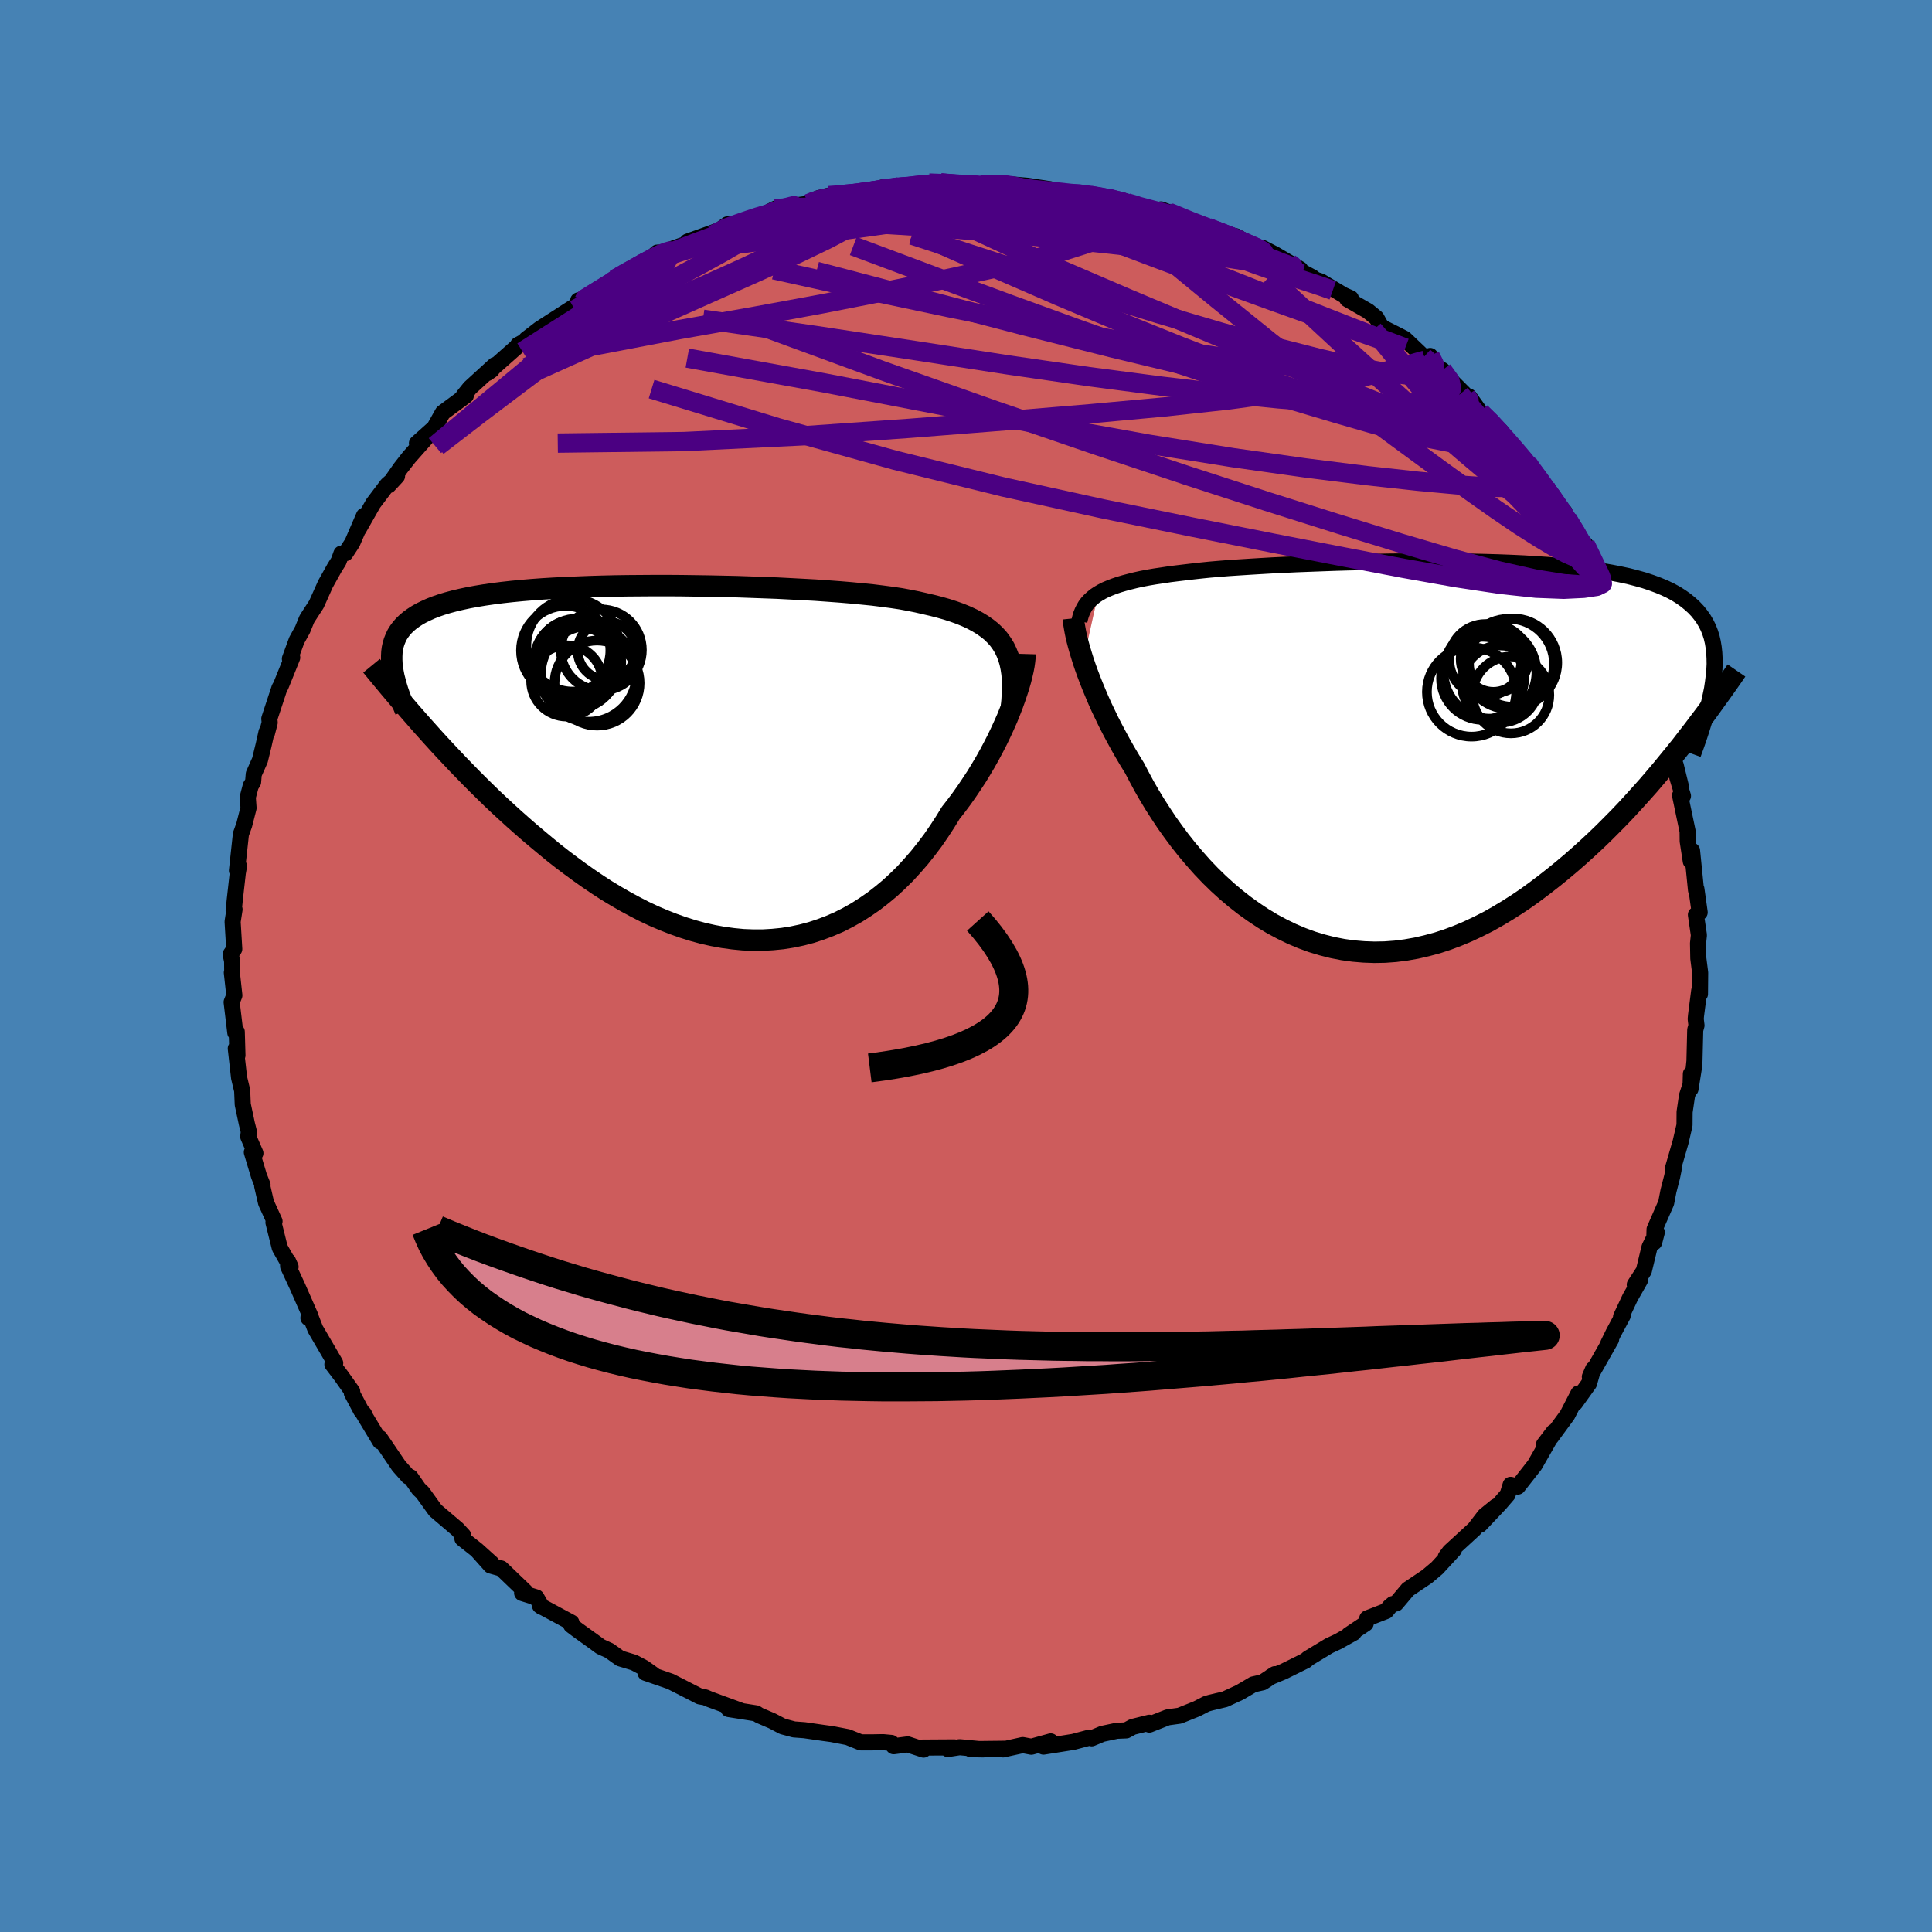 <svg viewBox="-100 -100 200 200" xmlns="http://www.w3.org/2000/svg" width="500" height="500" id="face-svg">
    <defs>
      <clipPath id="leftEyeClipPath">
        <polyline points="33.02,-11.91 32.74,-12.36 32.43,-12.79 32.07,-13.19 31.68,-13.57 31.24,-13.92 30.76,-14.26 30.25,-14.57 29.69,-14.87 29.09,-15.15 28.46,-15.41 27.79,-15.65 27.08,-15.88 26.34,-16.09 25.56,-16.29 24.74,-16.48 24,-16.65 23.2,-16.81 22.34,-16.97 21.41,-17.11 20.43,-17.24 19.39,-17.37 18.29,-17.48 17.15,-17.59 15.96,-17.69 14.73,-17.78 13.46,-17.87 12.16,-17.94 10.83,-18.01 9.47,-18.08 8.09,-18.13 6.69,-18.18 5.28,-18.23 3.86,-18.26 2.44,-18.29 1.01,-18.31 -0.41,-18.33 -1.82,-18.34 -3.22,-18.34 -4.6,-18.33 -5.97,-18.32 -7.32,-18.3 -8.63,-18.27 -9.93,-18.23 -11.19,-18.18 -12.41,-18.13 -13.6,-18.07 -14.76,-18 -15.87,-17.92 -16.94,-17.83 -17.97,-17.73 -18.96,-17.62 -19.9,-17.5 -20.8,-17.37 -21.65,-17.23 -22.46,-17.08 -23.21,-16.92 -23.93,-16.75 -24.6,-16.57 -25.23,-16.38 -25.81,-16.18 -26.35,-15.97 -26.86,-15.74 -27.33,-15.51 -27.76,-15.27 -28.16,-15.01 -28.52,-14.75 -28.85,-14.47 -29.15,-14.18 -29.41,-13.88 -29.64,-13.57 -29.84,-13.25 -30,-12.91 -30.14,-12.56 -30.25,-12.2 -30.33,-11.83 -30.38,-11.45 -30.4,-11.05 -30.4,-10.64 -30.38,-10.22 -27.32,-3.95 -26.72,-3.28 -26.12,-2.61 -25.5,-1.93 -24.86,-1.24 -24.21,-0.55 -23.55,0.15 -22.87,0.85 -22.18,1.56 -21.47,2.27 -20.75,2.98 -20.02,3.69 -19.27,4.4 -18.51,5.1 -17.73,5.81 -16.94,6.51 -16.14,7.21 -15.31,7.91 -14.47,8.61 -13.62,9.31 -12.74,10 -11.85,10.67 -10.95,11.33 -10.03,11.98 -9.1,12.61 -8.16,13.22 -7.2,13.8 -6.23,14.36 -5.25,14.89 -4.26,15.4 -3.26,15.87 -2.25,16.3 -1.23,16.7 -0.21,17.06 0.81,17.38 1.84,17.66 2.87,17.89 3.91,18.08 4.94,18.22 5.97,18.32 7,18.36 8.02,18.36 9.04,18.3 10.05,18.2 11.06,18.04 12.05,17.83 13.04,17.57 14.01,17.25 14.96,16.89 15.91,16.48 16.83,16.01 17.74,15.5 18.63,14.93 19.5,14.33 20.35,13.67 21.18,12.98 21.98,12.24 22.76,11.47 23.51,10.65 24.24,9.81 24.94,8.93 25.62,8.03 26.26,7.1 26.88,6.15 27.47,5.19 28.04,4.46 28.6,3.71 29.13,2.96 29.64,2.2 30.14,1.44 30.61,0.67 31.06,-0.09 31.49,-0.86 31.9,-1.63 32.29,-2.39 32.65,-3.14 32.99,-3.88 33.31,-4.6 33.6,-5.32 33.87,-6.01" />
      </clipPath>
      <clipPath id="rightEyeClipPath">
        <polyline points="-32.16,-16.67 -31.8,-16.88 -31.41,-17.08 -30.98,-17.26 -30.52,-17.44 -30.02,-17.61 -29.48,-17.77 -28.91,-17.92 -28.31,-18.07 -27.67,-18.21 -26.99,-18.34 -26.28,-18.46 -25.53,-18.57 -24.75,-18.69 -23.94,-18.79 -23.1,-18.89 -22.34,-18.98 -21.52,-19.07 -20.64,-19.16 -19.7,-19.24 -18.7,-19.32 -17.64,-19.39 -16.54,-19.46 -15.38,-19.53 -14.18,-19.6 -12.94,-19.66 -11.66,-19.72 -10.34,-19.77 -9,-19.82 -7.63,-19.87 -6.24,-19.91 -4.83,-19.94 -3.41,-19.97 -1.98,-20 -0.55,-20.01 0.88,-20.03 2.31,-20.03 3.73,-20.02 5.14,-20.01 6.53,-19.99 7.91,-19.96 9.26,-19.92 10.58,-19.87 11.88,-19.81 13.14,-19.73 14.37,-19.65 15.56,-19.55 16.72,-19.44 17.83,-19.32 18.9,-19.18 19.93,-19.03 20.91,-18.86 21.84,-18.68 22.73,-18.49 23.58,-18.27 24.37,-18.05 25.12,-17.8 25.82,-17.54 26.47,-17.27 27.08,-16.98 27.65,-16.67 28.17,-16.34 28.65,-16 29.09,-15.64 29.5,-15.27 29.87,-14.88 30.2,-14.47 30.5,-14.05 30.76,-13.61 30.99,-13.15 31.18,-12.67 31.34,-12.17 31.46,-11.65 31.55,-11.11 31.61,-10.56 31.64,-9.98 31.65,-9.39 31.62,-8.78 31.56,-8.15 31.48,-7.5 28.22,-0.96 27.56,-0.14 26.89,0.68 26.21,1.51 25.5,2.35 24.79,3.18 24.05,4.01 23.3,4.84 22.54,5.67 21.76,6.49 20.96,7.3 20.15,8.11 19.33,8.9 18.49,9.68 17.64,10.45 16.77,11.21 15.88,11.96 14.97,12.7 14.05,13.42 13.11,14.13 12.16,14.82 11.18,15.48 10.19,16.11 9.19,16.71 8.18,17.28 7.15,17.8 6.11,18.29 5.06,18.73 4,19.13 2.93,19.48 1.85,19.77 0.77,20.02 -0.31,20.21 -1.4,20.35 -2.49,20.43 -3.58,20.45 -4.67,20.41 -5.75,20.32 -6.83,20.17 -7.91,19.96 -8.97,19.69 -10.03,19.37 -11.07,18.99 -12.11,18.55 -13.12,18.06 -14.13,17.52 -15.11,16.93 -16.07,16.29 -17.02,15.61 -17.94,14.89 -18.84,14.13 -19.72,13.33 -20.57,12.5 -21.39,11.64 -22.18,10.75 -22.95,9.84 -23.68,8.92 -24.38,7.98 -25.06,7.03 -25.69,6.08 -26.3,5.13 -26.88,4.17 -27.42,3.23 -27.92,2.3 -28.4,1.38 -28.9,0.57 -29.38,-0.24 -29.84,-1.05 -30.27,-1.84 -30.69,-2.63 -31.09,-3.41 -31.46,-4.18 -31.82,-4.93 -32.15,-5.67 -32.46,-6.4 -32.75,-7.1 -33.02,-7.78 -33.27,-8.44 -33.5,-9.08 -33.71,-9.7" />
      </clipPath>
      <filter id="fuzzy">
        <feTurbulence id="turbulence" baseFrequency="0.05" numOctaves="3" type="noise" result="noise" />
        <feDisplacementMap in="SourceGraphic" in2="noise" scale="2" />
      </filter>
      <linearGradient id="rainbowGradient" x1="0%" y1="0%" x2="100%" y2="0%">
        <stop offset="0%" style="stop-color: [object Object]; stop-opacity: 1" />
        <stop offset="50%" style="stop-color: [object Object]; stop-opacity: 1" />
        <stop offset="100%" style="stop-color: [object Object]; stop-opacity: 1" />
      </linearGradient>
    </defs>
    <rect x="-100" y="-100" width="100%" height="100%" fill="rgb(70, 130, 180)" />
    <polyline id="faceContour" points="76,0.7 75.98,2.9 75.9,2.57 75.57,5.14 75.54,5.49 75.62,6.15 75.49,6.62 75.41,9.85 75.32,10.73 75,12.73 75.04,11.17 75.01,12.28 74.64,13.42 74.39,15.11 74.38,16.48 73.98,18.2 73.17,21 73.25,21.06 73.1,21.81 72.72,23.28 72.48,24.52 71.28,27.26 71.24,28.6 71.51,27.57 70.76,29.1 70.17,31.55 69.23,32.99 69.77,32.53 68.75,34.32 67.81,36.32 67.98,36.2 67.03,37.97 66.48,39.1 66.78,38.65 64.58,42.53 64.92,41.73 64.49,43.23 63.05,45.24 63.4,44.25 62.25,46.48 60.57,48.77 59.83,49.54 60.83,48.23 58.87,51.66 58.18,52.54 57.12,53.89 56.38,53.71 56.07,54.72 55.27,55.65 53.2,57.84 54.86,55.95 53.69,56.9 52.64,58.27 50.07,60.63 49.66,61.18 50.5,60.44 48.77,62.32 47.73,63.2 45.75,64.53 44.52,65.99 44.19,66.05 43.86,66.33 43.5,66.77 41.54,67.53 41.37,68.07 39.62,69.24 40.13,69.03 38.5,69.94 37.58,70.37 35.4,71.69 35.17,71.9 32.87,73.04 31.54,73.59 31.98,73.31 30.71,74.15 29.74,74.37 28.37,75.18 26.82,75.9 25.35,76.25 24.89,76.38 23.9,76.89 22.11,77.61 20.88,77.78 18.98,78.53 18.98,78.34 17.25,78.77 16.59,79.13 15.62,79.17 14.11,79.49 13.01,79.95 12.81,79.87 11.11,80.32 8.02,80.81 8.77,80.27 6.77,80.82 5.87,80.65 3.84,81.1 4.06,81.03 0.47,81.07 1.77,81.1 -0.66,80.87 -1.88,81.06 -1.22,80.89 -4.49,80.91 -4.39,81.12 -6.03,80.58 -7.49,80.77 -7.72,80.43 -8.58,80.35 -9.7,80.37 -10.9,80.37 -12.24,79.83 -13.9,79.51 -14.79,79.39 -16.73,79.11 -17.81,79.03 -18.97,78.72 -20.06,78.15 -21.41,77.57 -21.72,77.37 -24.58,76.92 -23.29,77.1 -26.51,75.92 -27,75.71 -27.57,75.61 -29.09,74.83 -30.58,74.07 -33.18,73.17 -32.38,73.34 -33.35,72.65 -34.37,72.11 -35.8,71.68 -36.93,70.87 -37.83,70.46 -38.54,69.94 -40.21,68.74 -40.87,68.24 -40.85,67.97 -44.1,66.22 -43.9,66.36 -44.47,65.37 -45.95,64.91 -45.62,64.76 -48.11,62.37 -49.21,62.06 -50.6,60.5 -49.11,61.83 -50.62,60.47 -52.13,59.28 -52.05,58.95 -52.66,58.29 -54.93,56.36 -56.26,54.51 -56.65,54.14 -57.13,53.45 -57.5,52.92 -57.74,52.85 -58.71,51.76 -60.67,48.87 -60.65,49.22 -62.48,46.18 -62.31,46.37 -62.61,46.04 -63.58,44.21 -63.54,44.04 -64.67,42.45 -65.59,41.24 -65.3,41.11 -66,39.91 -67.36,37.58 -68.01,35.91 -68.07,36.44 -67.83,36.31 -69.2,33.19 -70.17,31.1 -70.19,30.54 -69.92,31.14 -71.04,29.17 -71.69,26.55 -71.58,26.43 -72.46,24.5 -72.86,22.76 -72.82,22.67 -73.19,21.74 -73.93,19.28 -73.56,19.38 -74.3,17.67 -74.24,17.14 -74.44,16.35 -74.87,14.33 -74.93,12.9 -75.25,11.56 -75.59,8.54 -75.42,9.25 -75.49,6.81 -75.64,6.9 -76.02,3.74 -75.74,3.04 -76,0.68 -75.96,0.58 -75.97,-0.5 -76.12,-1.22 -75.75,-1.76 -75.92,-4.59 -75.72,-5.86 -75.81,-5.72 -75.69,-6.91 -75.38,-9.66 -75.26,-10.34 -75.47,-9.88 -75.06,-13.65 -74.72,-14.6 -74.27,-16.36 -74.35,-17.48 -74.04,-18.66 -73.8,-19.04 -73.73,-19.87 -73.09,-21.31 -72.72,-22.83 -72.41,-24.21 -72.36,-24.12 -72.08,-25.2 -72.12,-25.6 -71.07,-28.78 -70.93,-29.01 -69.75,-31.93 -69.99,-31.8 -69.29,-33.71 -68.68,-34.82 -68.25,-35.88 -68.16,-36.04 -67.25,-37.44 -66.3,-39.56 -65.35,-41.26 -64.95,-41.89 -64.66,-42.69 -64.23,-42.74 -63.53,-43.81 -62.32,-46.61 -62.89,-45.21 -61.37,-47.88 -59.92,-49.8 -58.9,-50.71 -59.77,-49.77 -58.55,-51.52 -57.66,-52.66 -55.88,-54.67 -56.4,-54.33 -56.84,-54.11 -55.03,-55.73 -54.16,-57.28 -51.78,-59.04 -52.01,-59.03 -51.35,-59.85 -48.77,-62.21 -49.1,-61.7 -49.56,-61.38 -46.31,-64.26 -46.38,-64.29 -45.45,-64.79 -45.52,-64.88 -44.16,-65.93 -43.58,-66.31 -40.78,-68.11 -39.56,-68.83 -40.14,-68.9 -38.78,-69.28 -36.54,-70.88 -36.36,-71.09 -34.75,-72.12 -35.43,-71.42 -32.5,-73.37 -31.96,-73.85 -31.31,-73.86 -30.24,-74.3 -28.57,-74.88 -28.82,-74.99 -25.78,-76.08 -26.22,-75.66 -24.7,-76.77 -23.47,-76.72 -21.95,-77.36 -20.55,-77.98 -19.77,-78.38 -19.38,-78.51 -16.32,-78.91 -15.98,-79.09 -15.29,-79.48 -14.19,-79.75 -12.51,-79.89 -11.74,-79.94 -11.06,-80.03 -9.87,-80.14 -6.9,-80.67 -8.67,-80.59 -6.96,-80.53 -4.34,-80.96 -3.83,-81.05 -2.62,-81.07 -0.51,-80.85 1.59,-80.84 2.35,-81.09 3.2,-80.87 3.36,-80.87 4.1,-80.91 4.22,-80.95 6.34,-80.77 8.7,-80.41 8.96,-80.17 10.43,-79.95 12.06,-80.01 12.9,-79.76 13.97,-79.61 16.32,-79.21 14.77,-79.47 17.43,-78.82 18.9,-78.43 20.57,-77.89 20.19,-78.32 21.01,-78.02 23.92,-76.76 25.02,-76.46 26.01,-75.98 27.94,-75.54 29.46,-74.69 28.2,-74.87 30.82,-74.13 30.71,-74.33 32.04,-73.64 34.6,-72.13 33.67,-72.46 35.89,-71.28 36.11,-71.07 36.75,-70.86 39.08,-69.46 39.84,-69.12 39.47,-69.03 41.63,-67.79 42.49,-67.08 43.01,-66.15 44.76,-65.27 45.41,-64.93 47.4,-63.04 48.14,-62.28 48.05,-63.15 48.64,-62.06 49.31,-61.69 50.38,-60.44 51.78,-59.04 52.08,-58.94 53.25,-57.31 55.37,-55.38 53.86,-56.62 55.86,-54.74 57.69,-52.65 58.22,-51.94 58,-52.19 60.02,-49.5 59.57,-49.89 61.95,-47.03 60.45,-48.77 62.24,-46.24 62.26,-46.3 63.41,-44.33 64.11,-43.66 65.05,-41.94 65.35,-40.6 66.79,-38.49 66.37,-39.64 67.07,-38.41 67.77,-36.33 68.3,-35.82 68.87,-34.17 68.61,-34.46 69.6,-31.94 69.72,-32.57 70.28,-30.39 70.63,-29.45 71.4,-26.88 72.18,-25.01 72.69,-23.44 72.93,-23.01 72.5,-23.12 73.47,-20.78 74.05,-18.41 73.63,-19.54 74.22,-17.6 73.92,-17.66 74.7,-13.94 74.71,-12.93 75.03,-10.84 75.11,-11.52 75.16,-11.94 75.57,-7.86 75.61,-7.97 75.95,-5.55 75.56,-5.3 75.87,-3.2 75.78,-2.34 75.81,-0.79 76,0.7 75.98,2.9" fill="rgb(205, 92, 92)" stroke="black" stroke-width="1.667" stroke-linejoin="round" filter="url(#fuzzy)" />
    <g transform="translate(45.85 -21.87)">
      <polyline id="rightCountour" points="-32.16,-16.67 -31.8,-16.88 -31.41,-17.08 -30.98,-17.26 -30.52,-17.44 -30.02,-17.61 -29.48,-17.77 -28.91,-17.92 -28.31,-18.07 -27.67,-18.21 -26.99,-18.34 -26.28,-18.46 -25.53,-18.57 -24.75,-18.69 -23.94,-18.79 -23.1,-18.89 -22.34,-18.98 -21.52,-19.07 -20.64,-19.16 -19.7,-19.24 -18.7,-19.32 -17.64,-19.39 -16.54,-19.46 -15.38,-19.53 -14.18,-19.6 -12.94,-19.66 -11.66,-19.72 -10.34,-19.77 -9,-19.82 -7.63,-19.87 -6.24,-19.91 -4.83,-19.94 -3.41,-19.97 -1.98,-20 -0.55,-20.01 0.88,-20.03 2.31,-20.03 3.73,-20.02 5.14,-20.01 6.53,-19.99 7.91,-19.96 9.26,-19.92 10.58,-19.87 11.88,-19.81 13.14,-19.73 14.37,-19.65 15.56,-19.55 16.72,-19.44 17.83,-19.32 18.9,-19.18 19.93,-19.03 20.91,-18.86 21.84,-18.68 22.73,-18.49 23.58,-18.27 24.37,-18.05 25.12,-17.8 25.82,-17.54 26.47,-17.27 27.08,-16.98 27.65,-16.67 28.17,-16.34 28.65,-16 29.09,-15.64 29.5,-15.27 29.87,-14.88 30.2,-14.47 30.5,-14.05 30.76,-13.61 30.99,-13.15 31.18,-12.67 31.34,-12.17 31.46,-11.65 31.55,-11.11 31.61,-10.56 31.64,-9.98 31.65,-9.39 31.62,-8.78 31.56,-8.15 31.48,-7.5 28.22,-0.96 27.56,-0.14 26.89,0.68 26.21,1.51 25.5,2.35 24.79,3.18 24.05,4.01 23.3,4.84 22.54,5.67 21.76,6.49 20.96,7.3 20.15,8.11 19.33,8.9 18.49,9.68 17.64,10.45 16.77,11.21 15.88,11.96 14.97,12.7 14.05,13.42 13.11,14.13 12.16,14.82 11.18,15.48 10.19,16.11 9.19,16.71 8.18,17.28 7.15,17.8 6.11,18.29 5.06,18.73 4,19.13 2.93,19.48 1.85,19.77 0.77,20.02 -0.31,20.21 -1.4,20.35 -2.49,20.43 -3.58,20.45 -4.67,20.41 -5.75,20.32 -6.83,20.17 -7.91,19.96 -8.97,19.69 -10.03,19.37 -11.07,18.99 -12.11,18.55 -13.12,18.06 -14.13,17.52 -15.11,16.93 -16.07,16.29 -17.02,15.61 -17.94,14.89 -18.84,14.13 -19.72,13.33 -20.57,12.5 -21.39,11.64 -22.18,10.75 -22.95,9.84 -23.68,8.92 -24.38,7.98 -25.06,7.03 -25.69,6.08 -26.3,5.13 -26.88,4.17 -27.42,3.23 -27.92,2.3 -28.4,1.38 -28.9,0.57 -29.38,-0.24 -29.84,-1.05 -30.27,-1.84 -30.69,-2.63 -31.09,-3.41 -31.46,-4.18 -31.82,-4.93 -32.15,-5.67 -32.46,-6.4 -32.75,-7.1 -33.02,-7.78 -33.27,-8.44 -33.5,-9.08 -33.71,-9.7" fill="white" stroke="white" stroke-width="0" stroke-linejoin="round" filter="url(#fuzzy)" />
    </g>
    <g transform="translate(-29.05 -21.04)">
      <polyline id="leftCountour" points="33.02,-11.91 32.74,-12.36 32.43,-12.79 32.07,-13.19 31.68,-13.57 31.24,-13.92 30.76,-14.26 30.25,-14.57 29.69,-14.87 29.09,-15.15 28.46,-15.41 27.79,-15.65 27.08,-15.88 26.34,-16.09 25.56,-16.29 24.74,-16.48 24,-16.65 23.2,-16.81 22.34,-16.97 21.41,-17.11 20.43,-17.24 19.39,-17.37 18.29,-17.48 17.15,-17.59 15.96,-17.69 14.73,-17.78 13.46,-17.87 12.16,-17.94 10.83,-18.01 9.47,-18.08 8.09,-18.13 6.69,-18.18 5.28,-18.23 3.86,-18.26 2.44,-18.29 1.01,-18.31 -0.41,-18.33 -1.82,-18.34 -3.22,-18.34 -4.6,-18.33 -5.97,-18.32 -7.32,-18.3 -8.63,-18.27 -9.93,-18.23 -11.19,-18.18 -12.41,-18.13 -13.6,-18.07 -14.76,-18 -15.87,-17.92 -16.94,-17.83 -17.97,-17.73 -18.96,-17.62 -19.9,-17.5 -20.8,-17.37 -21.65,-17.23 -22.46,-17.08 -23.21,-16.92 -23.93,-16.75 -24.6,-16.57 -25.23,-16.38 -25.81,-16.18 -26.35,-15.97 -26.86,-15.74 -27.33,-15.51 -27.76,-15.27 -28.16,-15.01 -28.52,-14.75 -28.85,-14.47 -29.15,-14.18 -29.41,-13.88 -29.64,-13.57 -29.84,-13.25 -30,-12.91 -30.14,-12.56 -30.25,-12.2 -30.33,-11.83 -30.38,-11.45 -30.4,-11.05 -30.4,-10.64 -30.38,-10.22 -27.32,-3.95 -26.72,-3.28 -26.12,-2.61 -25.5,-1.93 -24.86,-1.24 -24.21,-0.55 -23.55,0.15 -22.87,0.85 -22.18,1.56 -21.47,2.27 -20.75,2.98 -20.02,3.69 -19.27,4.4 -18.51,5.1 -17.73,5.81 -16.94,6.51 -16.14,7.21 -15.31,7.91 -14.47,8.61 -13.62,9.31 -12.74,10 -11.85,10.67 -10.95,11.33 -10.03,11.98 -9.1,12.61 -8.16,13.22 -7.2,13.8 -6.23,14.36 -5.25,14.89 -4.26,15.4 -3.26,15.87 -2.25,16.3 -1.23,16.7 -0.21,17.06 0.81,17.38 1.84,17.66 2.87,17.89 3.91,18.08 4.94,18.22 5.97,18.32 7,18.36 8.02,18.36 9.04,18.3 10.05,18.2 11.06,18.04 12.05,17.83 13.04,17.57 14.01,17.25 14.96,16.89 15.91,16.48 16.83,16.01 17.74,15.5 18.63,14.93 19.5,14.33 20.35,13.67 21.18,12.98 21.98,12.24 22.76,11.47 23.51,10.65 24.24,9.81 24.94,8.93 25.62,8.03 26.26,7.1 26.88,6.15 27.47,5.19 28.04,4.46 28.6,3.71 29.13,2.96 29.64,2.2 30.14,1.44 30.61,0.67 31.06,-0.09 31.49,-0.86 31.9,-1.63 32.29,-2.39 32.65,-3.14 32.99,-3.88 33.31,-4.6 33.6,-5.32 33.87,-6.01" fill="white" stroke="white" stroke-width="0" stroke-linejoin="round" filter="url(#fuzzy)" />
    </g>
    <g transform="translate(45.85 -21.87)">
      <polyline id="rightUpper" points="-34.11,-13.84 -34.03,-14.19 -33.93,-14.53 -33.8,-14.85 -33.65,-15.15 -33.48,-15.44 -33.28,-15.71 -33.04,-15.97 -32.78,-16.21 -32.49,-16.45 -32.16,-16.67 -31.8,-16.88 -31.41,-17.08 -30.98,-17.26 -30.52,-17.44 -30.02,-17.61 -29.48,-17.77 -28.91,-17.92 -28.31,-18.07 -27.67,-18.21 -26.99,-18.34 -26.28,-18.46 -25.53,-18.57 -24.75,-18.69 -23.94,-18.79 -23.1,-18.89 -22.34,-18.98 -21.52,-19.07 -20.64,-19.16 -19.7,-19.24 -18.7,-19.32 -17.64,-19.39 -16.54,-19.46 -15.38,-19.53 -14.18,-19.6 -12.94,-19.66 -11.66,-19.72 -10.34,-19.77 -9,-19.82 -7.63,-19.87 -6.24,-19.91 -4.83,-19.94 -3.41,-19.97 -1.98,-20 -0.55,-20.01 0.88,-20.03 2.31,-20.03 3.73,-20.02 5.14,-20.01 6.53,-19.99 7.91,-19.96 9.26,-19.92 10.58,-19.87 11.88,-19.81 13.14,-19.73 14.37,-19.65 15.56,-19.55 16.72,-19.44 17.83,-19.32 18.9,-19.18 19.93,-19.03 20.91,-18.86 21.84,-18.68 22.73,-18.49 23.58,-18.27 24.37,-18.05 25.12,-17.8 25.82,-17.54 26.47,-17.27 27.08,-16.98 27.65,-16.67 28.17,-16.34 28.65,-16 29.09,-15.64 29.5,-15.27 29.87,-14.88 30.2,-14.47 30.5,-14.05 30.76,-13.61 30.99,-13.15 31.18,-12.67 31.34,-12.17 31.46,-11.65 31.55,-11.11 31.61,-10.56 31.64,-9.98 31.65,-9.39 31.62,-8.78 31.56,-8.15 31.48,-7.5 31.38,-6.83 31.24,-6.15 31.09,-5.45 30.91,-4.73 30.71,-3.99 30.49,-3.24 30.25,-2.47 29.99,-1.68 29.71,-0.88 29.41,-0.06" fill="none" stroke="black" stroke-width="1.667" stroke-linejoin="round" filter="url(#fuzzy)" />
      <polyline id="rightLower" points="-34.74,-14.12 -34.71,-13.84 -34.67,-13.52 -34.61,-13.16 -34.54,-12.77 -34.45,-12.33 -34.34,-11.87 -34.21,-11.37 -34.06,-10.84 -33.89,-10.28 -33.71,-9.7 -33.5,-9.08 -33.27,-8.44 -33.02,-7.78 -32.75,-7.1 -32.46,-6.4 -32.15,-5.67 -31.82,-4.93 -31.46,-4.18 -31.09,-3.41 -30.69,-2.63 -30.27,-1.84 -29.84,-1.05 -29.38,-0.24 -28.9,0.57 -28.4,1.38 -27.92,2.3 -27.42,3.23 -26.88,4.17 -26.3,5.13 -25.69,6.08 -25.06,7.03 -24.38,7.98 -23.68,8.92 -22.95,9.84 -22.18,10.75 -21.39,11.64 -20.57,12.5 -19.72,13.33 -18.84,14.13 -17.94,14.89 -17.02,15.61 -16.07,16.29 -15.11,16.93 -14.13,17.52 -13.12,18.06 -12.11,18.55 -11.07,18.99 -10.03,19.37 -8.97,19.69 -7.91,19.96 -6.83,20.17 -5.75,20.32 -4.67,20.41 -3.58,20.45 -2.49,20.43 -1.4,20.35 -0.31,20.21 0.77,20.02 1.85,19.77 2.93,19.48 4,19.13 5.06,18.73 6.11,18.29 7.15,17.8 8.18,17.28 9.19,16.71 10.19,16.11 11.18,15.48 12.16,14.82 13.11,14.13 14.05,13.42 14.97,12.7 15.88,11.96 16.77,11.21 17.64,10.45 18.49,9.68 19.33,8.9 20.15,8.11 20.96,7.3 21.76,6.49 22.54,5.67 23.3,4.84 24.05,4.01 24.79,3.18 25.5,2.35 26.21,1.51 26.89,0.68 27.56,-0.14 28.22,-0.96 28.85,-1.78 29.48,-2.59 30.08,-3.39 30.68,-4.18 31.25,-4.96 31.81,-5.74 32.36,-6.5 32.89,-7.25 33.41,-7.99 33.91,-8.72" fill="none" stroke="black" stroke-width="2.222" stroke-linejoin="round" filter="url(#fuzzy)" />
      <circle r="4.666" cx="10.352" cy="-9.406" stroke="black" fill="none" stroke-width="1.0" filter="url(#fuzzy)" clip-path="url(#rightEyeClipPath)" /><circle r="3.736" cx="7.917" cy="-9.796" stroke="black" fill="none" stroke-width="1.0" filter="url(#fuzzy)" clip-path="url(#rightEyeClipPath)" /><circle r="3.04" cx="8.742" cy="-9.551" stroke="black" fill="none" stroke-width="1.0" filter="url(#fuzzy)" clip-path="url(#rightEyeClipPath)" /><circle r="3.498" cx="8.857" cy="-9.906" stroke="black" fill="none" stroke-width="1.0" filter="url(#fuzzy)" clip-path="url(#rightEyeClipPath)" /><circle r="4.802" cx="8.397" cy="-8.536" stroke="black" fill="none" stroke-width="1.0" filter="url(#fuzzy)" clip-path="url(#rightEyeClipPath)" /><circle r="3.978" cx="10.557" cy="-6.191" stroke="black" fill="none" stroke-width="1.0" filter="url(#fuzzy)" clip-path="url(#rightEyeClipPath)" /><circle r="4.62" cx="6.482" cy="-6.496" stroke="black" fill="none" stroke-width="1.0" filter="url(#fuzzy)" clip-path="url(#rightEyeClipPath)" /><circle r="4.3" cx="7.627" cy="-7.911" stroke="black" fill="none" stroke-width="1.0" filter="url(#fuzzy)" clip-path="url(#rightEyeClipPath)" /><circle r="3.99" cx="9.477" cy="-7.321" stroke="black" fill="none" stroke-width="1.0" filter="url(#fuzzy)" clip-path="url(#rightEyeClipPath)" /><circle r="4.57" cx="10.787" cy="-9.531" stroke="black" fill="none" stroke-width="1.0" filter="url(#fuzzy)" clip-path="url(#rightEyeClipPath)" />
      </g>
    <g transform="translate(-29.05 -21.04)">
      <polyline id="leftUpper" points="33.74,-5.66 33.82,-6.45 33.86,-7.2 33.88,-7.9 33.87,-8.57 33.82,-9.21 33.73,-9.81 33.61,-10.38 33.45,-10.92 33.25,-11.43 33.02,-11.91 32.74,-12.36 32.43,-12.79 32.07,-13.19 31.68,-13.57 31.24,-13.92 30.76,-14.26 30.25,-14.57 29.69,-14.87 29.09,-15.15 28.46,-15.41 27.79,-15.65 27.08,-15.88 26.34,-16.09 25.56,-16.29 24.74,-16.48 24,-16.65 23.2,-16.81 22.34,-16.97 21.41,-17.11 20.43,-17.24 19.39,-17.37 18.29,-17.48 17.15,-17.59 15.96,-17.69 14.73,-17.78 13.46,-17.87 12.16,-17.94 10.83,-18.01 9.47,-18.08 8.09,-18.13 6.69,-18.18 5.28,-18.23 3.86,-18.26 2.44,-18.29 1.01,-18.31 -0.41,-18.33 -1.82,-18.34 -3.22,-18.34 -4.6,-18.33 -5.97,-18.32 -7.32,-18.3 -8.63,-18.27 -9.93,-18.23 -11.19,-18.18 -12.41,-18.13 -13.6,-18.07 -14.76,-18 -15.87,-17.92 -16.94,-17.83 -17.97,-17.73 -18.96,-17.62 -19.9,-17.5 -20.8,-17.37 -21.65,-17.23 -22.46,-17.08 -23.21,-16.92 -23.93,-16.75 -24.6,-16.57 -25.23,-16.38 -25.81,-16.18 -26.35,-15.97 -26.86,-15.74 -27.33,-15.51 -27.76,-15.27 -28.16,-15.01 -28.52,-14.75 -28.85,-14.47 -29.15,-14.18 -29.41,-13.88 -29.64,-13.57 -29.84,-13.25 -30,-12.91 -30.14,-12.56 -30.25,-12.2 -30.33,-11.83 -30.38,-11.45 -30.4,-11.05 -30.4,-10.64 -30.38,-10.22 -30.33,-9.79 -30.26,-9.35 -30.17,-8.89 -30.05,-8.43 -29.92,-7.95 -29.77,-7.46 -29.6,-6.97 -29.41,-6.46 -29.2,-5.94 -28.98,-5.41" fill="none" stroke="black" stroke-width="2.222" stroke-linejoin="round" filter="url(#fuzzy)" />
      <polyline id="leftLower" points="35.16,-11.26 35.15,-10.92 35.11,-10.53 35.05,-10.1 34.96,-9.62 34.84,-9.1 34.7,-8.54 34.53,-7.95 34.33,-7.33 34.11,-6.68 33.87,-6.01 33.6,-5.32 33.31,-4.6 32.99,-3.88 32.65,-3.14 32.29,-2.39 31.9,-1.63 31.49,-0.86 31.06,-0.09 30.61,0.67 30.14,1.44 29.64,2.2 29.13,2.96 28.6,3.71 28.04,4.46 27.47,5.19 26.88,6.15 26.26,7.1 25.62,8.03 24.94,8.93 24.24,9.81 23.51,10.65 22.76,11.47 21.98,12.24 21.18,12.98 20.35,13.67 19.5,14.33 18.63,14.93 17.74,15.5 16.83,16.01 15.91,16.48 14.96,16.89 14.01,17.25 13.04,17.57 12.05,17.83 11.06,18.04 10.05,18.2 9.04,18.3 8.02,18.36 7,18.36 5.97,18.32 4.94,18.22 3.91,18.08 2.87,17.89 1.84,17.66 0.81,17.38 -0.21,17.06 -1.23,16.7 -2.25,16.3 -3.26,15.87 -4.26,15.4 -5.25,14.89 -6.23,14.36 -7.2,13.8 -8.16,13.22 -9.1,12.61 -10.03,11.98 -10.95,11.33 -11.85,10.67 -12.74,10 -13.62,9.31 -14.47,8.61 -15.31,7.91 -16.14,7.21 -16.94,6.51 -17.73,5.81 -18.51,5.1 -19.27,4.4 -20.02,3.69 -20.75,2.98 -21.47,2.27 -22.18,1.56 -22.87,0.85 -23.55,0.15 -24.21,-0.55 -24.86,-1.24 -25.5,-1.93 -26.12,-2.61 -26.72,-3.28 -27.32,-3.95 -27.89,-4.6 -28.46,-5.25 -29.01,-5.89 -29.55,-6.51 -30.07,-7.13 -30.58,-7.73 -31.08,-8.33 -31.56,-8.91 -32.03,-9.48 -32.49,-10.04" fill="none" stroke="black" stroke-width="2.222" stroke-linejoin="round" filter="url(#fuzzy)" />
      <circle r="4.626" cx="-12.394" cy="-11.613" stroke="black" fill="none" stroke-width="1.0" filter="url(#fuzzy)" clip-path="url(#leftEyeClipPath)" /><circle r="4.79" cx="-11.669" cy="-12.158" stroke="black" fill="none" stroke-width="1.0" filter="url(#fuzzy)" clip-path="url(#leftEyeClipPath)" /><circle r="4.95" cx="-9.999" cy="-9.198" stroke="black" fill="none" stroke-width="1.0" filter="url(#fuzzy)" clip-path="url(#leftEyeClipPath)" /><circle r="4.196" cx="-8.699" cy="-11.678" stroke="black" fill="none" stroke-width="1.0" filter="url(#fuzzy)" clip-path="url(#leftEyeClipPath)" /><circle r="3.688" cx="-12.284" cy="-8.468" stroke="black" fill="none" stroke-width="1.0" filter="url(#fuzzy)" clip-path="url(#leftEyeClipPath)" /><circle r="3.008" cx="-8.139" cy="-11.598" stroke="black" fill="none" stroke-width="1.0" filter="url(#fuzzy)" clip-path="url(#leftEyeClipPath)" /><circle r="4.404" cx="-9.139" cy="-8.248" stroke="black" fill="none" stroke-width="1.0" filter="url(#fuzzy)" clip-path="url(#leftEyeClipPath)" /><circle r="4.284" cx="-11.314" cy="-9.883" stroke="black" fill="none" stroke-width="1.0" filter="url(#fuzzy)" clip-path="url(#leftEyeClipPath)" /><circle r="4.058" cx="-11.479" cy="-10.748" stroke="black" fill="none" stroke-width="1.0" filter="url(#fuzzy)" clip-path="url(#leftEyeClipPath)" /><circle r="4.518" cx="-11.159" cy="-10.408" stroke="black" fill="none" stroke-width="1.0" filter="url(#fuzzy)" clip-path="url(#leftEyeClipPath)" />
    </g>
    <g id="hairs">
      <polyline points="-26.22,-75.66 -24.63,-76.34 -22.68,-76.68 -20.38,-76.9 -17.8,-77.01 -14.93,-77.02 -11.8,-76.94 -8.44,-76.78 -4.91,-76.56 -1.23,-76.29 2.56,-75.97 6.46,-75.6 10.41,-75.2 14.39,-74.78 18.35,-74.34 22.26,-73.91 26.12,-73.46 30.01,-72.95" fill="none" stroke="rgb(75, 0, 130)" stroke-width="2" stroke-linejoin="round" filter="url(#fuzzy)" /><polyline points="62.26,-46.3 63.14,-44.84 63.7,-43.78 63.99,-42.94 63.99,-42.39 63.69,-42.18 63.09,-42.3 62.18,-42.7 60.92,-43.37 59.31,-44.33 57.3,-45.61 54.88,-47.25 52.06,-49.24 48.84,-51.57 45.2,-54.24 41.1,-57.26 36.52,-60.7 31.47,-64.62 25.93,-69.09 19.79,-74.14" fill="none" stroke="rgb(75, 0, 130)" stroke-width="2" stroke-linejoin="round" filter="url(#fuzzy)" /><polyline points="-36.54,-70.88 -36.02,-71.25 -35.22,-71.73 -34.28,-72.26 -33.3,-72.82 -32.39,-73.31 -31.63,-73.68 -31.04,-73.91 -30.65,-74.02 -30.5,-73.99 -30.64,-73.81 -31.12,-73.45 -31.97,-72.89 -33.22,-72.12 -34.94,-71.1 -37.3,-69.74 -40.5,-67.94" fill="none" stroke="rgb(75, 0, 130)" stroke-width="2" stroke-linejoin="round" filter="url(#fuzzy)" /><polyline points="-12.51,-79.89 -11.84,-79.93 -11.19,-79.94 -10.66,-79.9 -10.42,-79.77 -10.52,-79.49 -10.95,-79.06 -11.72,-78.46 -12.88,-77.65 -14.49,-76.65 -16.61,-75.45 -19.33,-74.04 -22.74,-72.41 -26.93,-70.52 -31.86,-68.39 -37.43,-66.05 -43.68,-63.46" fill="none" stroke="rgb(75, 0, 130)" stroke-width="2" stroke-linejoin="round" filter="url(#fuzzy)" /><polyline points="48.05,-63.15 48.44,-62.38 48.5,-61.83 48.13,-61.41 47.21,-61.18 45.64,-61.18 43.36,-61.45 40.34,-62.03 36.53,-62.91 31.9,-64.09 26.4,-65.61 19.96,-67.51 12.5,-69.82 3.98,-72.55 -5.56,-75.65" fill="none" stroke="rgb(75, 0, 130)" stroke-width="2" stroke-linejoin="round" filter="url(#fuzzy)" /><polyline points="-26.22,-75.66 -24.86,-76.38 -23.62,-76.84 -22.52,-77.22 -21.59,-77.53 -20.83,-77.75 -20.24,-77.85 -19.85,-77.84 -19.7,-77.7 -19.83,-77.44 -20.25,-77.03 -21,-76.47 -22.09,-75.74 -23.53,-74.84 -25.34,-73.79 -27.52,-72.59 -30.08,-71.22 -33.06,-69.66 -36.52,-67.84 -40.45,-65.8 -44.67,-63.78" fill="none" stroke="rgb(75, 0, 130)" stroke-width="2" stroke-linejoin="round" filter="url(#fuzzy)" /><polyline points="65.35,-40.6 65.86,-39.62 65.28,-39.45 63.96,-39.43 61.89,-39.58 59,-40.04 55.25,-40.88 50.61,-42.12 45.07,-43.75 38.6,-45.74 31.19,-48.08 22.81,-50.8 13.43,-53.93 2.97,-57.52 -8.66,-61.63 -21.46,-66.33" fill="none" stroke="rgb(75, 0, 130)" stroke-width="2" stroke-linejoin="round" filter="url(#fuzzy)" /><polyline points="-2.62,-81.07 -0.56,-80.85 1.42,-80.55 3.31,-80.11 5.22,-79.51 7.29,-78.76 9.62,-77.87 12.26,-76.86 15.19,-75.74 18.32,-74.54 21.55,-73.3 24.82,-72.02 28.08,-70.75 31.27,-69.49 34.36,-68.28 37.31,-67.12 40.12,-66.02 42.82,-64.98 45.47,-63.98" fill="none" stroke="rgb(75, 0, 130)" stroke-width="2" stroke-linejoin="round" filter="url(#fuzzy)" /><polyline points="47.4,-63.04 47.52,-62.71 46.81,-62.52 45.44,-62.13 43.41,-61.55 40.65,-60.85 37.05,-60.08 32.55,-59.32 27.05,-58.58 20.51,-57.87 12.87,-57.17 4.1,-56.44 -5.83,-55.66 -16.97,-54.88 -29.2,-54.29 -42.26,-54.13" fill="none" stroke="rgb(75, 0, 130)" stroke-width="2" stroke-linejoin="round" filter="url(#fuzzy)" /><polyline points="21.01,-78.02 23.22,-77.11 24.82,-76.49 26.18,-75.98 27.36,-75.52 28.33,-75.12 29.14,-74.77 29.81,-74.48 30.34,-74.23 30.7,-74.03 30.81,-73.91 30.6,-73.9 30.05,-74.03 29.16,-74.3 27.92,-74.71 26.32,-75.27 24.24,-76 21.59,-76.96 18.6,-78.1" fill="none" stroke="rgb(75, 0, 130)" stroke-width="2" stroke-linejoin="round" filter="url(#fuzzy)" /><polyline points="49.31,-61.69 50.09,-60.61 50.27,-59.77 49.81,-59.13 48.7,-58.64 46.91,-58.32 44.41,-58.17 41.2,-58.17 37.22,-58.34 32.43,-58.7 26.77,-59.26 20.2,-60.03 12.72,-61.01 4.3,-62.23 -5.09,-63.68 -15.55,-65.27 -27.23,-66.95" fill="none" stroke="rgb(75, 0, 130)" stroke-width="2" stroke-linejoin="round" filter="url(#fuzzy)" /><polyline points="53.25,-57.31 54.2,-56.35 54.36,-55.9 54.3,-55.46 53.89,-55.13 53,-55.05 51.57,-55.28 49.59,-55.81 47.03,-56.67 43.83,-57.88 39.93,-59.44 35.3,-61.34 29.91,-63.58 23.77,-66.15 16.83,-69.07 9.1,-72.39 0.84,-76.21" fill="none" stroke="rgb(75, 0, 130)" stroke-width="2" stroke-linejoin="round" filter="url(#fuzzy)" /><polyline points="-39.56,-68.83 -39.4,-69.1 -38.44,-69.69 -37.31,-70.39 -36.23,-71.06 -35.23,-71.68 -34.3,-72.23 -33.43,-72.73 -32.64,-73.14 -31.96,-73.46 -31.4,-73.67 -31,-73.78 -30.77,-73.77 -30.74,-73.66 -30.92,-73.42 -31.35,-73.04 -32.05,-72.5 -33.04,-71.81 -34.33,-70.96 -35.89,-69.95 -37.75,-68.78 -39.95,-67.4 -42.64,-65.69 -45.91,-63.61" fill="none" stroke="rgb(75, 0, 130)" stroke-width="2" stroke-linejoin="round" filter="url(#fuzzy)" /><polyline points="60.45,-48.77 61.66,-47.07 62.44,-45.92 63.12,-44.86 63.72,-43.85 64.21,-42.94 64.57,-42.21 64.76,-41.71 64.78,-41.43 64.64,-41.36 64.33,-41.49 63.84,-41.83 63.18,-42.38 62.33,-43.16 61.29,-44.18 60.04,-45.45 58.53,-47 56.74,-48.87 54.65,-51.11 52.23,-53.78 49.48,-56.95 46.37,-60.66 42.97,-64.83" fill="none" stroke="rgb(75, 0, 130)" stroke-width="2" stroke-linejoin="round" filter="url(#fuzzy)" /><polyline points="53.25,-57.31 54.25,-56.31 54.59,-55.76 54.83,-55.14 54.86,-54.57 54.56,-54.16 53.87,-53.97 52.79,-53.99 51.28,-54.24 49.32,-54.72 46.89,-55.42 43.98,-56.35 40.6,-57.47 36.75,-58.78 32.42,-60.31 27.58,-62.09 22.19,-64.16 16.21,-66.57 9.61,-69.35 2.39,-72.49 -5.44,-75.95" fill="none" stroke="rgb(75, 0, 130)" stroke-width="2" stroke-linejoin="round" filter="url(#fuzzy)" /><polyline points="25.02,-76.46 26.2,-76 27.35,-75.55 28.22,-75.16 28.9,-74.85 29.49,-74.55 30.02,-74.26 30.45,-73.96 30.71,-73.67 30.77,-73.43 30.59,-73.26 30.17,-73.16 29.49,-73.15 28.54,-73.21 27.33,-73.35 25.85,-73.56 24.08,-73.86 21.99,-74.25 19.5,-74.74 16.54,-75.36 13.04,-76.13 8.98,-77.06 4.39,-78.15 -0.77,-79.36" fill="none" stroke="rgb(75, 0, 130)" stroke-width="2" stroke-linejoin="round" filter="url(#fuzzy)" /><polyline points="-6.96,-80.53 -4.85,-80.69 -2.77,-80.46 -0.26,-79.91 2.67,-79.15 5.85,-78.21 9.16,-77.14 12.54,-75.96 16.03,-74.66 19.7,-73.27 23.58,-71.82 27.64,-70.32 31.81,-68.81 35.97,-67.32 40.04,-65.86 44.06,-64.44" fill="none" stroke="rgb(75, 0, 130)" stroke-width="2" stroke-linejoin="round" filter="url(#fuzzy)" /><polyline points="-9.87,-80.14 -8.44,-80.4 -8.05,-80.38 -7.81,-80.21 -7.74,-79.88 -8,-79.38 -8.68,-78.67 -9.88,-77.76 -11.72,-76.62 -14.28,-75.26 -17.62,-73.65 -21.74,-71.78 -26.58,-69.63 -32.14,-67.15 -38.4,-64.32 -45.48,-61.14" fill="none" stroke="rgb(75, 0, 130)" stroke-width="2" stroke-linejoin="round" filter="url(#fuzzy)" /><polyline points="-36.36,-71.09 -35.33,-71.69 -34.46,-72.17 -33.56,-72.67 -32.74,-73.08 -32.06,-73.36 -31.52,-73.51 -31.12,-73.54 -30.88,-73.45 -30.83,-73.24 -31,-72.88 -31.41,-72.36 -32.09,-71.65 -33.08,-70.72 -34.43,-69.55 -36.14,-68.12 -38.21,-66.43 -40.63,-64.52 -43.4,-62.4 -46.58,-60 -50.3,-57.19 -54.7,-53.8" fill="none" stroke="rgb(75, 0, 130)" stroke-width="2" stroke-linejoin="round" filter="url(#fuzzy)" /><polyline points="-2.62,-81.07 -0.63,-80.91 1.18,-80.81 2.75,-80.7 4.2,-80.55 5.64,-80.35 7.18,-80.12 8.85,-79.86 10.61,-79.59 12.33,-79.33 13.9,-79.1 15.22,-78.93 16.28,-78.83 17.06,-78.76 17.53,-78.73 17.5,-78.77 16.68,-79" fill="none" stroke="rgb(75, 0, 130)" stroke-width="2" stroke-linejoin="round" filter="url(#fuzzy)" /><polyline points="58,-52.19 58.88,-50.56 58.44,-49.82 56.98,-49.53 54.53,-49.55 51.15,-49.78 46.82,-50.18 41.51,-50.76 35.14,-51.56 27.65,-52.62 18.97,-54.01 9.07,-55.79 -2.12,-57.95 -14.72,-60.37 -28.85,-62.93" fill="none" stroke="rgb(75, 0, 130)" stroke-width="2" stroke-linejoin="round" filter="url(#fuzzy)" /><polyline points="10.43,-79.95 11.76,-79.91 12.91,-79.77 13.97,-79.59 14.9,-79.41 15.71,-79.22 16.4,-79.03 16.88,-78.87 17.1,-78.76 16.99,-78.7 16.52,-78.69 15.69,-78.72 14.48,-78.82 12.89,-79 10.88,-79.29 8.38,-79.71 5.28,-80.26" fill="none" stroke="rgb(75, 0, 130)" stroke-width="2" stroke-linejoin="round" filter="url(#fuzzy)" /><polyline points="-16.32,-78.91 -15.72,-79.12 -14.62,-79.33 -13.16,-79.47 -11.46,-79.56 -9.62,-79.6 -7.68,-79.62 -5.65,-79.63 -3.59,-79.63 -1.52,-79.64 0.55,-79.64 2.59,-79.64 4.57,-79.64 6.47,-79.63 8.22,-79.61 9.76,-79.59 11.02,-79.58 11.95,-79.59 12.59,-79.62 13,-79.66 13.14,-79.7" fill="none" stroke="rgb(75, 0, 130)" stroke-width="2" stroke-linejoin="round" filter="url(#fuzzy)" /><polyline points="-19.77,-78.38 -18.47,-78.5 -16.31,-78.55 -13.83,-78.49 -11.02,-78.32 -7.85,-78.03 -4.32,-77.64 -0.5,-77.17 3.57,-76.65 7.84,-76.08 12.24,-75.47 16.69,-74.83 21.15,-74.17 25.63,-73.5 30.01,-72.84" fill="none" stroke="rgb(75, 0, 130)" stroke-width="2" stroke-linejoin="round" filter="url(#fuzzy)" /><polyline points="60.02,-49.5 60.22,-49.15 60.67,-48.51 61.01,-47.95 61.27,-47.43 61.47,-46.92 61.56,-46.48 61.51,-46.15 61.26,-46 60.77,-46.1 60.02,-46.48 58.98,-47.16 57.67,-48.13 56.06,-49.4 54.14,-50.96 51.9,-52.85 49.31,-55.07 46.39,-57.63 43.15,-60.52 39.62,-63.72 35.76,-67.3 31.38,-71.35" fill="none" stroke="rgb(75, 0, 130)" stroke-width="2" stroke-linejoin="round" filter="url(#fuzzy)" /><polyline points="-36.36,-71.09 -35.21,-71.71 -33.98,-72.27 -32.49,-72.9 -30.85,-73.52 -29.11,-74.09 -27.28,-74.62 -25.36,-75.13 -23.38,-75.65 -21.37,-76.17 -19.36,-76.7 -17.37,-77.22 -15.43,-77.74 -13.54,-78.25 -11.72,-78.73 -9.99,-79.16 -8.36,-79.54 -6.88,-79.87 -5.64,-80.14 -4.75,-80.38 -4.28,-80.59 -4.2,-80.77 -4.33,-80.91" fill="none" stroke="rgb(75, 0, 130)" stroke-width="2" stroke-linejoin="round" filter="url(#fuzzy)" /><polyline points="23.92,-76.76 25.01,-76.41 26.21,-75.98 27.33,-75.54 28.28,-75.15 29.04,-74.81 29.68,-74.53 30.18,-74.29 30.52,-74.08 30.62,-73.94 30.46,-73.89 29.99,-73.95 29.19,-74.14 28.03,-74.47 26.49,-74.95 24.54,-75.6 22.15,-76.41 19.29,-77.39 15.9,-78.57" fill="none" stroke="rgb(75, 0, 130)" stroke-width="2" stroke-linejoin="round" filter="url(#fuzzy)" /><polyline points="53.25,-57.31 54.24,-56.31 54.54,-55.76 54.71,-55.14 54.64,-54.57 54.17,-54.16 53.27,-53.96 51.92,-53.97 50.13,-54.19 47.88,-54.63 45.16,-55.29 41.98,-56.15 38.31,-57.21 34.15,-58.45 29.47,-59.9 24.23,-61.59 18.39,-63.55 11.91,-65.82 4.72,-68.43 -3.18,-71.35 -11.67,-74.53" fill="none" stroke="rgb(75, 0, 130)" stroke-width="2" stroke-linejoin="round" filter="url(#fuzzy)" /><polyline points="51.78,-59.04 52.07,-58.58 52.04,-57.92 51.31,-57.52 49.84,-57.38 47.65,-57.46 44.65,-57.76 40.76,-58.36 35.9,-59.27 30.04,-60.5 23.13,-62.06 15.14,-63.98 6.05,-66.27 -4.12,-68.93 -15.48,-71.91" fill="none" stroke="rgb(75, 0, 130)" stroke-width="2" stroke-linejoin="round" filter="url(#fuzzy)" /><polyline points="1.59,-80.84 2.36,-80.92 3.16,-80.85 4.06,-80.73 5.18,-80.56 6.55,-80.34 8.12,-80.07 9.81,-79.76 11.52,-79.45 13.18,-79.15 14.75,-78.86 16.22,-78.59 17.56,-78.33 18.76,-78.09 19.8,-77.87 20.65,-77.7 21.28,-77.59 21.64,-77.54 21.74,-77.57 21.58,-77.66 21.2,-77.78 20.56,-77.94 19.49,-78.21 17.68,-78.69" fill="none" stroke="rgb(75, 0, 130)" stroke-width="2" stroke-linejoin="round" filter="url(#fuzzy)" /><polyline points="-6.96,-80.53 -4.97,-80.77 -3.27,-80.76 -1.4,-80.59 0.63,-80.33 2.7,-80 4.72,-79.62 6.69,-79.19 8.66,-78.71 10.69,-78.19 12.82,-77.63 15.02,-77.06 17.27,-76.49 19.5,-75.93 21.67,-75.4 23.72,-74.91 25.63,-74.45 27.37,-74.03 28.91,-73.65 30.24,-73.32 31.38,-73.02 32.37,-72.78 33.27,-72.56" fill="none" stroke="rgb(75, 0, 130)" stroke-width="2" stroke-linejoin="round" filter="url(#fuzzy)" /><polyline points="3.2,-80.87 3.49,-80.88 3.98,-80.86 4.67,-80.78 5.44,-80.63 6.12,-80.43 6.58,-80.22 6.73,-79.99 6.54,-79.76 5.99,-79.51 5.04,-79.22 3.66,-78.88 1.85,-78.5 -0.4,-78.05 -3.12,-77.57 -6.35,-77.05 -10.13,-76.51 -14.48,-75.91 -19.4,-75.26 -24.97,-74.56" fill="none" stroke="rgb(75, 0, 130)" stroke-width="2" stroke-linejoin="round" filter="url(#fuzzy)" /><polyline points="-16.32,-78.91 -15.8,-79.14 -14.93,-79.4 -13.84,-79.63 -12.68,-79.81 -11.53,-79.98 -10.43,-80.13 -9.41,-80.27 -8.48,-80.41 -7.65,-80.52 -6.92,-80.6 -6.3,-80.65 -5.83,-80.65 -5.54,-80.61 -5.5,-80.53 -5.78,-80.41 -6.42,-80.25 -7.47,-80.04 -8.93,-79.78 -10.81,-79.47 -13.06,-79.1 -15.61,-78.66 -18.47,-78.1" fill="none" stroke="rgb(75, 0, 130)" stroke-width="2" stroke-linejoin="round" filter="url(#fuzzy)" /><polyline points="3.36,-80.87 4.16,-80.82 5.52,-80.56 7.38,-80.12 9.51,-79.55 11.75,-78.91 14.06,-78.21 16.42,-77.47 18.82,-76.68 21.21,-75.86 23.58,-75 25.87,-74.15 28.08,-73.34 30.15,-72.58 32.06,-71.91 33.77,-71.34 35.29,-70.85 36.66,-70.4 37.97,-69.94" fill="none" stroke="rgb(75, 0, 130)" stroke-width="2" stroke-linejoin="round" filter="url(#fuzzy)" /><polyline points="47.4,-63.04 47.73,-62.75 47.62,-62.66 47.27,-62.47 46.69,-62.19 45.78,-61.88 44.47,-61.64 42.68,-61.5 40.35,-61.52 37.43,-61.7 33.89,-62.06 29.72,-62.57 24.89,-63.26 19.34,-64.15 13.05,-65.25 6,-66.59 -1.81,-68.16 -10.42,-69.98 -19.86,-72.06" fill="none" stroke="rgb(75, 0, 130)" stroke-width="2" stroke-linejoin="round" filter="url(#fuzzy)" /><polyline points="58.22,-51.94 58.58,-51.41 59.31,-50.42 59.98,-49.48 60.54,-48.7 61,-48.02 61.39,-47.39 61.72,-46.81 61.98,-46.28 62.13,-45.85 62.14,-45.58 61.99,-45.5 61.65,-45.65 61.12,-46.04 60.39,-46.67 59.43,-47.55 58.22,-48.7 56.73,-50.16 54.95,-51.96 52.88,-54.1 50.53,-56.58 47.92,-59.39 45.1,-62.5 42.17,-65.84" fill="none" stroke="rgb(75, 0, 130)" stroke-width="2" stroke-linejoin="round" filter="url(#fuzzy)" /><polyline points="12.9,-79.76 14.17,-79.53 15.47,-79.2 16.86,-78.75 18.45,-78.21 20.17,-77.61 21.91,-76.99 23.64,-76.35 25.38,-75.69 27.09,-75.02 28.74,-74.37 30.25,-73.77 31.53,-73.26 32.53,-72.86 33.24,-72.59 33.66,-72.43 33.85,-72.4 33.83,-72.48 33.47,-72.76" fill="none" stroke="rgb(75, 0, 130)" stroke-width="2" stroke-linejoin="round" filter="url(#fuzzy)" /><polyline points="-14.19,-79.75 -12.93,-79.84 -12.06,-79.89 -11.33,-79.91 -10.74,-79.9 -10.35,-79.83 -10.17,-79.66 -10.19,-79.39 -10.43,-79 -10.92,-78.47 -11.72,-77.79 -12.91,-76.96 -14.54,-75.98 -16.65,-74.87 -19.27,-73.61 -22.41,-72.19 -26.05,-70.58 -30.15,-68.78 -34.66,-66.8 -39.69,-64.58 -45.49,-61.98" fill="none" stroke="rgb(75, 0, 130)" stroke-width="2" stroke-linejoin="round" filter="url(#fuzzy)" /><polyline points="-11.06,-80.03 -9.7,-80.22 -8.6,-80.41 -7.75,-80.54 -6.95,-80.62 -6.18,-80.67 -5.53,-80.66 -5.11,-80.58 -5.02,-80.44 -5.37,-80.22 -6.24,-79.93 -7.68,-79.55 -9.72,-79.08 -12.3,-78.52 -15.38,-77.85 -18.92,-77.09 -23.08,-76.21" fill="none" stroke="rgb(75, 0, 130)" stroke-width="2" stroke-linejoin="round" filter="url(#fuzzy)" /><polyline points="60.02,-49.5 60.25,-49.12 60.79,-48.38 61.3,-47.65 61.8,-46.9 62.3,-46.11 62.78,-45.32 63.18,-44.61 63.46,-44.03 63.56,-43.67 63.48,-43.56 63.2,-43.72 62.71,-44.15 62,-44.85 61.07,-45.83 59.91,-47.11 58.54,-48.67 56.98,-50.51 55.21,-52.62 53.2,-55.05 50.81,-57.91 47.94,-61.38" fill="none" stroke="rgb(75, 0, 130)" stroke-width="2" stroke-linejoin="round" filter="url(#fuzzy)" /><polyline points="65.35,-40.6 65.86,-39.58 65.28,-39.3 63.94,-39.1 61.88,-39 59.02,-39.11 55.31,-39.51 50.74,-40.2 45.28,-41.17 38.93,-42.38 31.65,-43.8 23.4,-45.44 14.15,-47.33 3.89,-49.58 -7.34,-52.35 -19.5,-55.73 -32.55,-59.72" fill="none" stroke="rgb(75, 0, 130)" stroke-width="2" stroke-linejoin="round" filter="url(#fuzzy)" /><polyline points="64.11,-43.66 64.82,-42.19 65.35,-41.08 65.67,-40.4 65.79,-40.07 65.71,-39.97 65.41,-40.11 64.86,-40.56 64.02,-41.38 62.88,-42.64 61.44,-44.32 59.7,-46.41 57.67,-48.9 55.27,-51.87 52.37,-55.49 48.81,-60" fill="none" stroke="rgb(75, 0, 130)" stroke-width="2" stroke-linejoin="round" filter="url(#fuzzy)" /><polyline points="-39.56,-68.83 -39.44,-69.07 -38.6,-69.6 -37.65,-70.18 -36.84,-70.68 -36.2,-71.05 -35.72,-71.28 -35.41,-71.37 -35.28,-71.3 -35.38,-71.02 -35.76,-70.52 -36.43,-69.78 -37.42,-68.79 -38.77,-67.53 -40.47,-66.01 -42.49,-64.26 -44.85,-62.28 -47.6,-59.99 -50.92,-57.25 -54.98,-53.87" fill="none" stroke="rgb(75, 0, 130)" stroke-width="2" stroke-linejoin="round" filter="url(#fuzzy)" /><polyline points="-3.83,-81.05 -2.32,-80.99 -0.45,-80.89 1.36,-80.79 2.96,-80.71 4.36,-80.61 5.65,-80.51 6.91,-80.39 8.16,-80.27 9.39,-80.14 10.5,-80.02 11.4,-79.92 11.95,-79.86 12.07,-79.86 11.67,-79.91 10.65,-80" fill="none" stroke="rgb(75, 0, 130)" stroke-width="2" stroke-linejoin="round" filter="url(#fuzzy)" /><polyline points="14.77,-79.47 16.74,-78.92 17.78,-78.48 18.09,-78.1 17.89,-77.66 17.29,-77.12 16.32,-76.45 14.85,-75.7 12.8,-74.87 10.06,-74 6.57,-73.07 2.31,-72.08 -2.69,-70.99 -8.4,-69.82 -14.77,-68.57 -21.82,-67.27 -29.67,-65.88 -38.63,-64.17" fill="none" stroke="rgb(75, 0, 130)" stroke-width="2" stroke-linejoin="round" filter="url(#fuzzy)" /><polyline points="3.2,-80.87 3.62,-80.85 4.5,-80.75 5.84,-80.55 7.53,-80.26 9.38,-79.91 11.26,-79.54 13.1,-79.18 14.85,-78.84 16.49,-78.52 18,-78.2 19.36,-77.91 20.53,-77.65 21.47,-77.44 22.1,-77.32 22.35,-77.32 22.15,-77.47 21.56,-77.73 20.86,-77.96" fill="none" stroke="rgb(75, 0, 130)" stroke-width="2" stroke-linejoin="round" filter="url(#fuzzy)" /><polyline points="-12.51,-79.89 -11.72,-79.96 -10.71,-80.08 -9.6,-80.25 -8.54,-80.41 -7.55,-80.55 -6.61,-80.65 -5.71,-80.73 -4.91,-80.76 -4.27,-80.75 -3.87,-80.7 -3.79,-80.61 -4.11,-80.49 -4.85,-80.33 -6.03,-80.12 -7.62,-79.86 -9.61,-79.54 -11.99,-79.15 -14.76,-78.68 -18,-78.11" fill="none" stroke="rgb(75, 0, 130)" stroke-width="2" stroke-linejoin="round" filter="url(#fuzzy)" /><polyline points="-6.96,-80.53 -5.08,-80.82 -3.72,-80.94 -2.42,-80.96 -1.18,-80.94 -0.14,-80.91 0.59,-80.88 1,-80.83 1.14,-80.76 1.07,-80.66 0.83,-80.52 0.41,-80.34 -0.23,-80.11 -1.18,-79.84 -2.52,-79.55 -4.3,-79.22 -6.55,-78.84 -9.3,-78.41 -12.6,-77.9 -16.52,-77.32 -21.05,-76.65" fill="none" stroke="rgb(75, 0, 130)" stroke-width="2" stroke-linejoin="round" filter="url(#fuzzy)" /><polyline points="-36.54,-70.88 -35.96,-71.27 -35,-71.77 -33.79,-72.37 -32.43,-73.03 -30.99,-73.67 -29.54,-74.27 -28.09,-74.83 -26.64,-75.37 -25.21,-75.89 -23.83,-76.38 -22.53,-76.86 -21.32,-77.3 -20.23,-77.71 -19.3,-78.07 -18.56,-78.36 -18.04,-78.58 -17.78,-78.7 -17.82,-78.71 -18.19,-78.62 -18.9,-78.42 -19.95,-78.06 -21.41,-77.51" fill="none" stroke="rgb(75, 0, 130)" stroke-width="2" stroke-linejoin="round" filter="url(#fuzzy)" /><polyline points="53.25,-57.31 54.38,-56.23 55.1,-55.44 55.98,-54.45 56.93,-53.36 57.79,-52.34 58.51,-51.44 59.08,-50.69 59.5,-50.12 59.74,-49.75 59.78,-49.62 59.62,-49.72 59.26,-50.04 58.69,-50.62 57.87,-51.49 56.74,-52.72 55.26,-54.38 53.4,-56.53 51.14,-59.19" fill="none" stroke="rgb(75, 0, 130)" stroke-width="2" stroke-linejoin="round" filter="url(#fuzzy)" /><polyline points="-6.9,-80.67 -7.28,-80.59 -6.09,-80.53 -4.3,-80.43 -2.25,-80.23 -0.06,-79.94 2.22,-79.57 4.5,-79.16 6.73,-78.69 8.91,-78.19 11.07,-77.64 13.27,-77.05 15.51,-76.44 17.81,-75.81 20.11,-75.2 22.36,-74.62 24.51,-74.08 26.53,-73.6 28.39,-73.17 30.09,-72.77 31.59,-72.42 32.86,-72.12 33.89,-71.88 34.81,-71.63" fill="none" stroke="rgb(75, 0, 130)" stroke-width="2" stroke-linejoin="round" filter="url(#fuzzy)" />
    </g>
    
        <g id="lineNose">
        <path d="M -9.96,10.55 Q 12.4, 7.755 1.22, -4.658" fill="none" stroke="black" stroke-width="3" stroke-linejoin="round" filter="url(#fuzzy)"></path>
        </g>
      
    <g id="mouth">
      <polyline points="-55.9,27.27 -55.6,28.01 -55.27,28.74 -54.9,29.44 -54.49,30.12 -54.05,30.78 -53.58,31.42 -53.07,32.04 -52.52,32.64 -51.95,33.22 -51.34,33.79 -50.7,34.33 -50.03,34.86 -49.32,35.36 -48.59,35.85 -47.83,36.32 -47.04,36.78 -46.22,37.22 -45.37,37.63 -44.5,38.04 -43.6,38.42 -42.68,38.79 -41.72,39.15 -40.75,39.49 -39.75,39.81 -38.73,40.12 -37.68,40.41 -36.61,40.69 -35.53,40.95 -34.42,41.2 -33.28,41.43 -32.13,41.65 -30.96,41.86 -29.78,42.05 -28.57,42.24 -27.35,42.4 -26.1,42.56 -24.85,42.7 -23.58,42.84 -22.29,42.96 -20.99,43.06 -19.67,43.16 -18.34,43.25 -17,43.32 -15.64,43.39 -14.28,43.44 -12.9,43.49 -11.52,43.52 -10.12,43.55 -8.71,43.57 -7.3,43.57 -5.88,43.57 -4.45,43.56 -3.01,43.55 -1.57,43.52 -0.12,43.49 1.33,43.45 2.79,43.4 4.25,43.34 5.71,43.28 7.17,43.21 8.64,43.14 10.11,43.06 11.58,42.97 13.05,42.88 14.52,42.79 15.99,42.68 17.46,42.58 18.92,42.47 20.38,42.35 21.84,42.23 23.3,42.11 24.75,41.99 26.19,41.86 27.63,41.73 29.06,41.59 30.49,41.46 31.91,41.32 33.32,41.18 34.72,41.03 36.11,40.89 37.49,40.75 38.86,40.6 40.22,40.45 41.57,40.31 42.9,40.16 44.22,40.01 45.53,39.87 46.83,39.72 48.11,39.58 49.37,39.44 50.62,39.29 51.85,39.15 53.07,39.01 54.26,38.88 55.44,38.74 56.6,38.61 57.74,38.48 58.86,38.36 59.96,38.24 59.96,38.24 58.8,38.26 57.64,38.29 56.49,38.32 55.33,38.36 54.17,38.39 53.01,38.43 51.85,38.46 50.69,38.5 49.53,38.54 48.38,38.58 47.22,38.62 46.06,38.66 44.9,38.7 43.74,38.74 42.58,38.78 41.42,38.83 40.27,38.87 39.11,38.91 37.95,38.95 36.79,38.99 35.63,39.03 34.47,39.07 33.31,39.1 32.16,39.14 31,39.17 29.84,39.2 28.68,39.24 27.52,39.26 26.36,39.29 25.2,39.32 24.04,39.34 22.89,39.36 21.73,39.38 20.57,39.39 19.41,39.4 18.25,39.41 17.09,39.42 15.93,39.42 14.78,39.42 13.62,39.41 12.46,39.41 11.3,39.39 10.14,39.38 8.98,39.36 7.82,39.33 6.67,39.3 5.51,39.27 4.35,39.23 3.19,39.18 2.03,39.13 0.87,39.08 -0.29,39.02 -1.44,38.95 -2.6,38.88 -3.76,38.8 -4.92,38.72 -6.08,38.63 -7.24,38.53 -8.4,38.43 -9.56,38.32 -10.71,38.21 -11.87,38.08 -13.03,37.96 -14.19,37.82 -15.35,37.67 -16.51,37.52 -17.67,37.36 -18.82,37.19 -19.98,37.02 -21.14,36.84 -22.3,36.64 -23.46,36.44 -24.62,36.24 -25.78,36.02 -26.93,35.79 -28.09,35.56 -29.25,35.31 -30.41,35.06 -31.57,34.8 -32.73,34.52 -33.89,34.24 -35.04,33.95 -36.2,33.64 -37.36,33.33 -38.52,33.01 -39.68,32.68 -40.84,32.33 -42,31.98 -43.16,31.61 -44.31,31.23 -45.47,30.84 -46.63,30.44 -47.79,30.03 -48.95,29.61 -50.11,29.18 -51.27,28.73 -52.42,28.27 -53.58,27.8 -54.74,27.31" fill="rgb(215,127,140)" stroke="black" stroke-width="3" stroke-linejoin="round" filter="url(#fuzzy)" />
    </g>
  </svg>